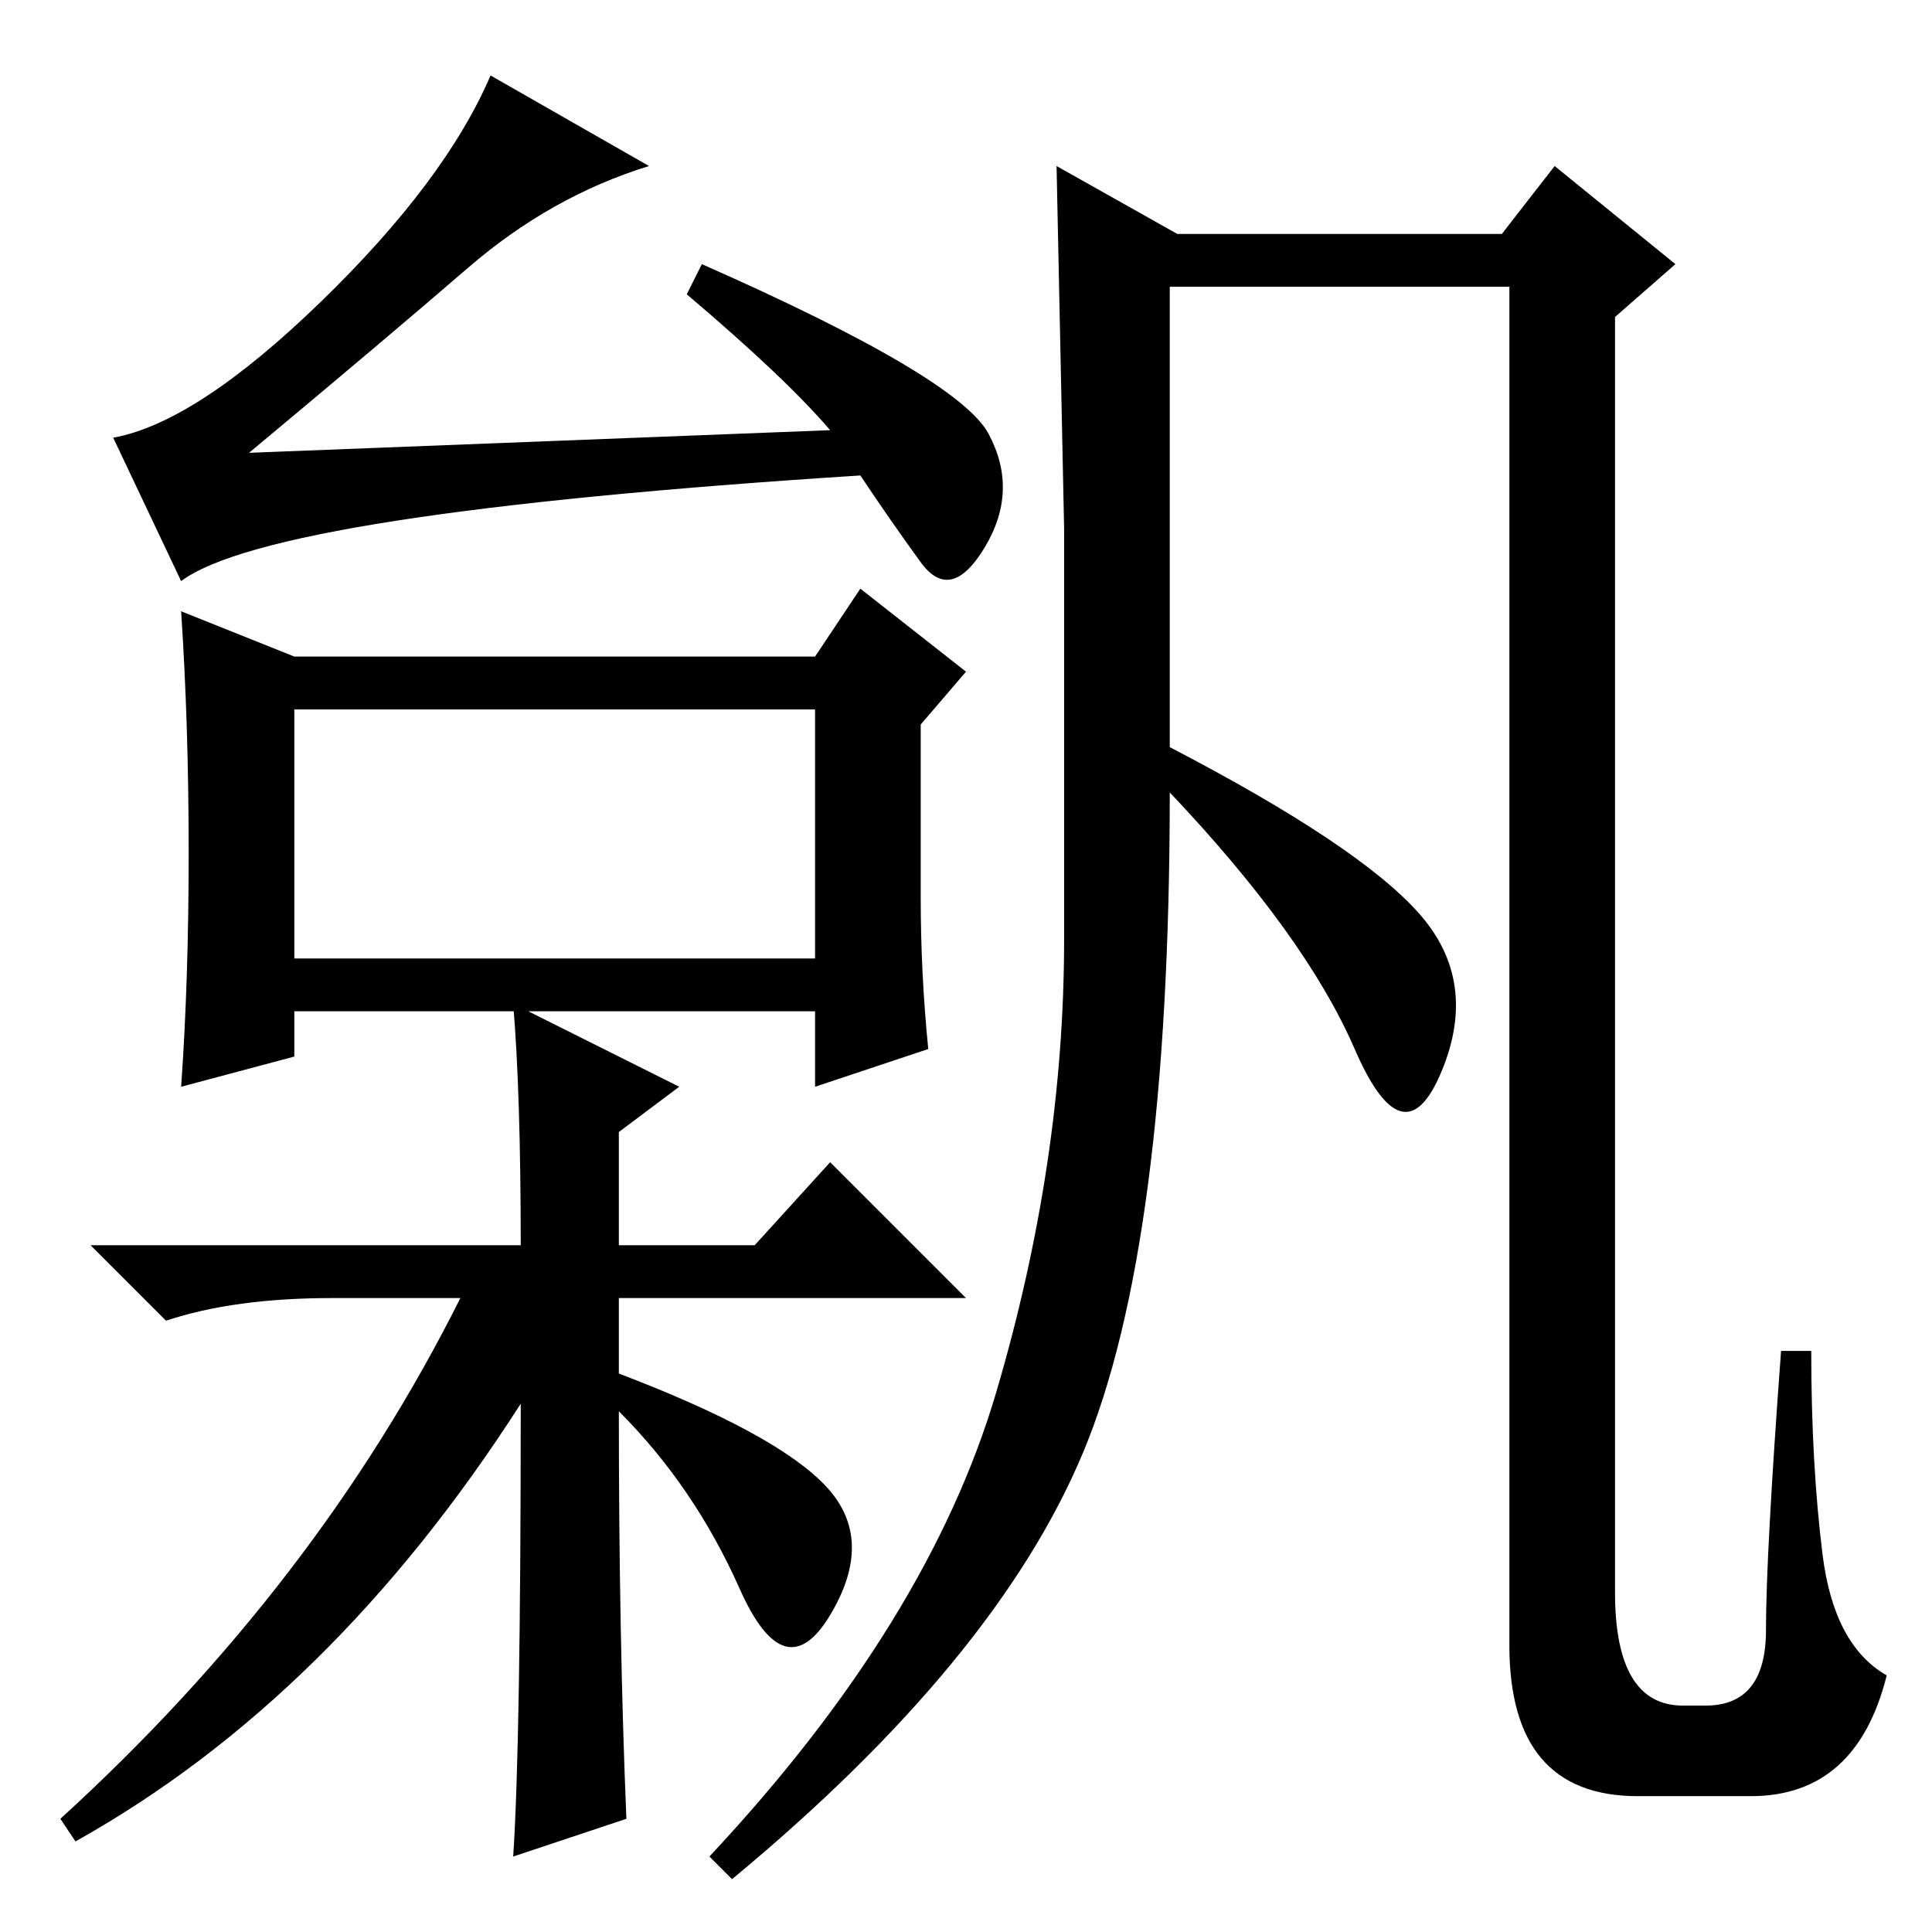 <?xml version="1.0" standalone="no"?>
<!DOCTYPE svg PUBLIC "-//W3C//DTD SVG 1.1//EN" "http://www.w3.org/Graphics/SVG/1.1/DTD/svg11.dtd" >
<svg xmlns="http://www.w3.org/2000/svg" xmlns:xlink="http://www.w3.org/1999/xlink" version="1.1" viewBox="0 -36 256 256">
  <g transform="matrix(1 0 0 -1 0 220)">
   <path fill="currentColor"
d="M39 129h69v33h-69v-33zM39 169h69l6 9l14 -11l-6 -7v-23q0 -10 1 -20l-15 -5v10h-69v-6l-15 -4q1 14 1 31t-1 32zM24 179l-9 19q11 2 27.5 18t22.5 30l21 -12q-13 -4 -24 -13.5t-29 -24.5l77 3q-6 7 -19 18l2 4q34 -15 38 -22.5t-0.5 -15t-8.5 -2t-8 11.5q-78 -5 -90 -14
zM83 15l-15 -5q1 15 1 60q-25 -39 -59 -58l-2 3q34 31 53 69h-17q-13 0 -22 -3l-10 10h57q0 20 -1 32l22 -11l-8 -6v-15h18l10 11l18 -18h-46v-10q21 -8 27.5 -15t0.5 -17t-12 3.5t-16 23.5q0 -30 1 -54zM223 30h3q8 0 8 10t2 37h4q0 -15 1.5 -27t8.5 -16q-4 -16 -18 -16
h-15q-17 0 -17 20v180h-45v-61q25 -13 33 -22t3 -21t-11.5 3t-24.5 34q0 -60 -11.5 -87.5t-46.5 -56.5l-3 3q29 31 38 61.5t9 60v54.5t-1 48l16 -9h43l7 9l16 -13l-8 -7v-169q0 -15 9 -15z" />
  </g>

</svg>
